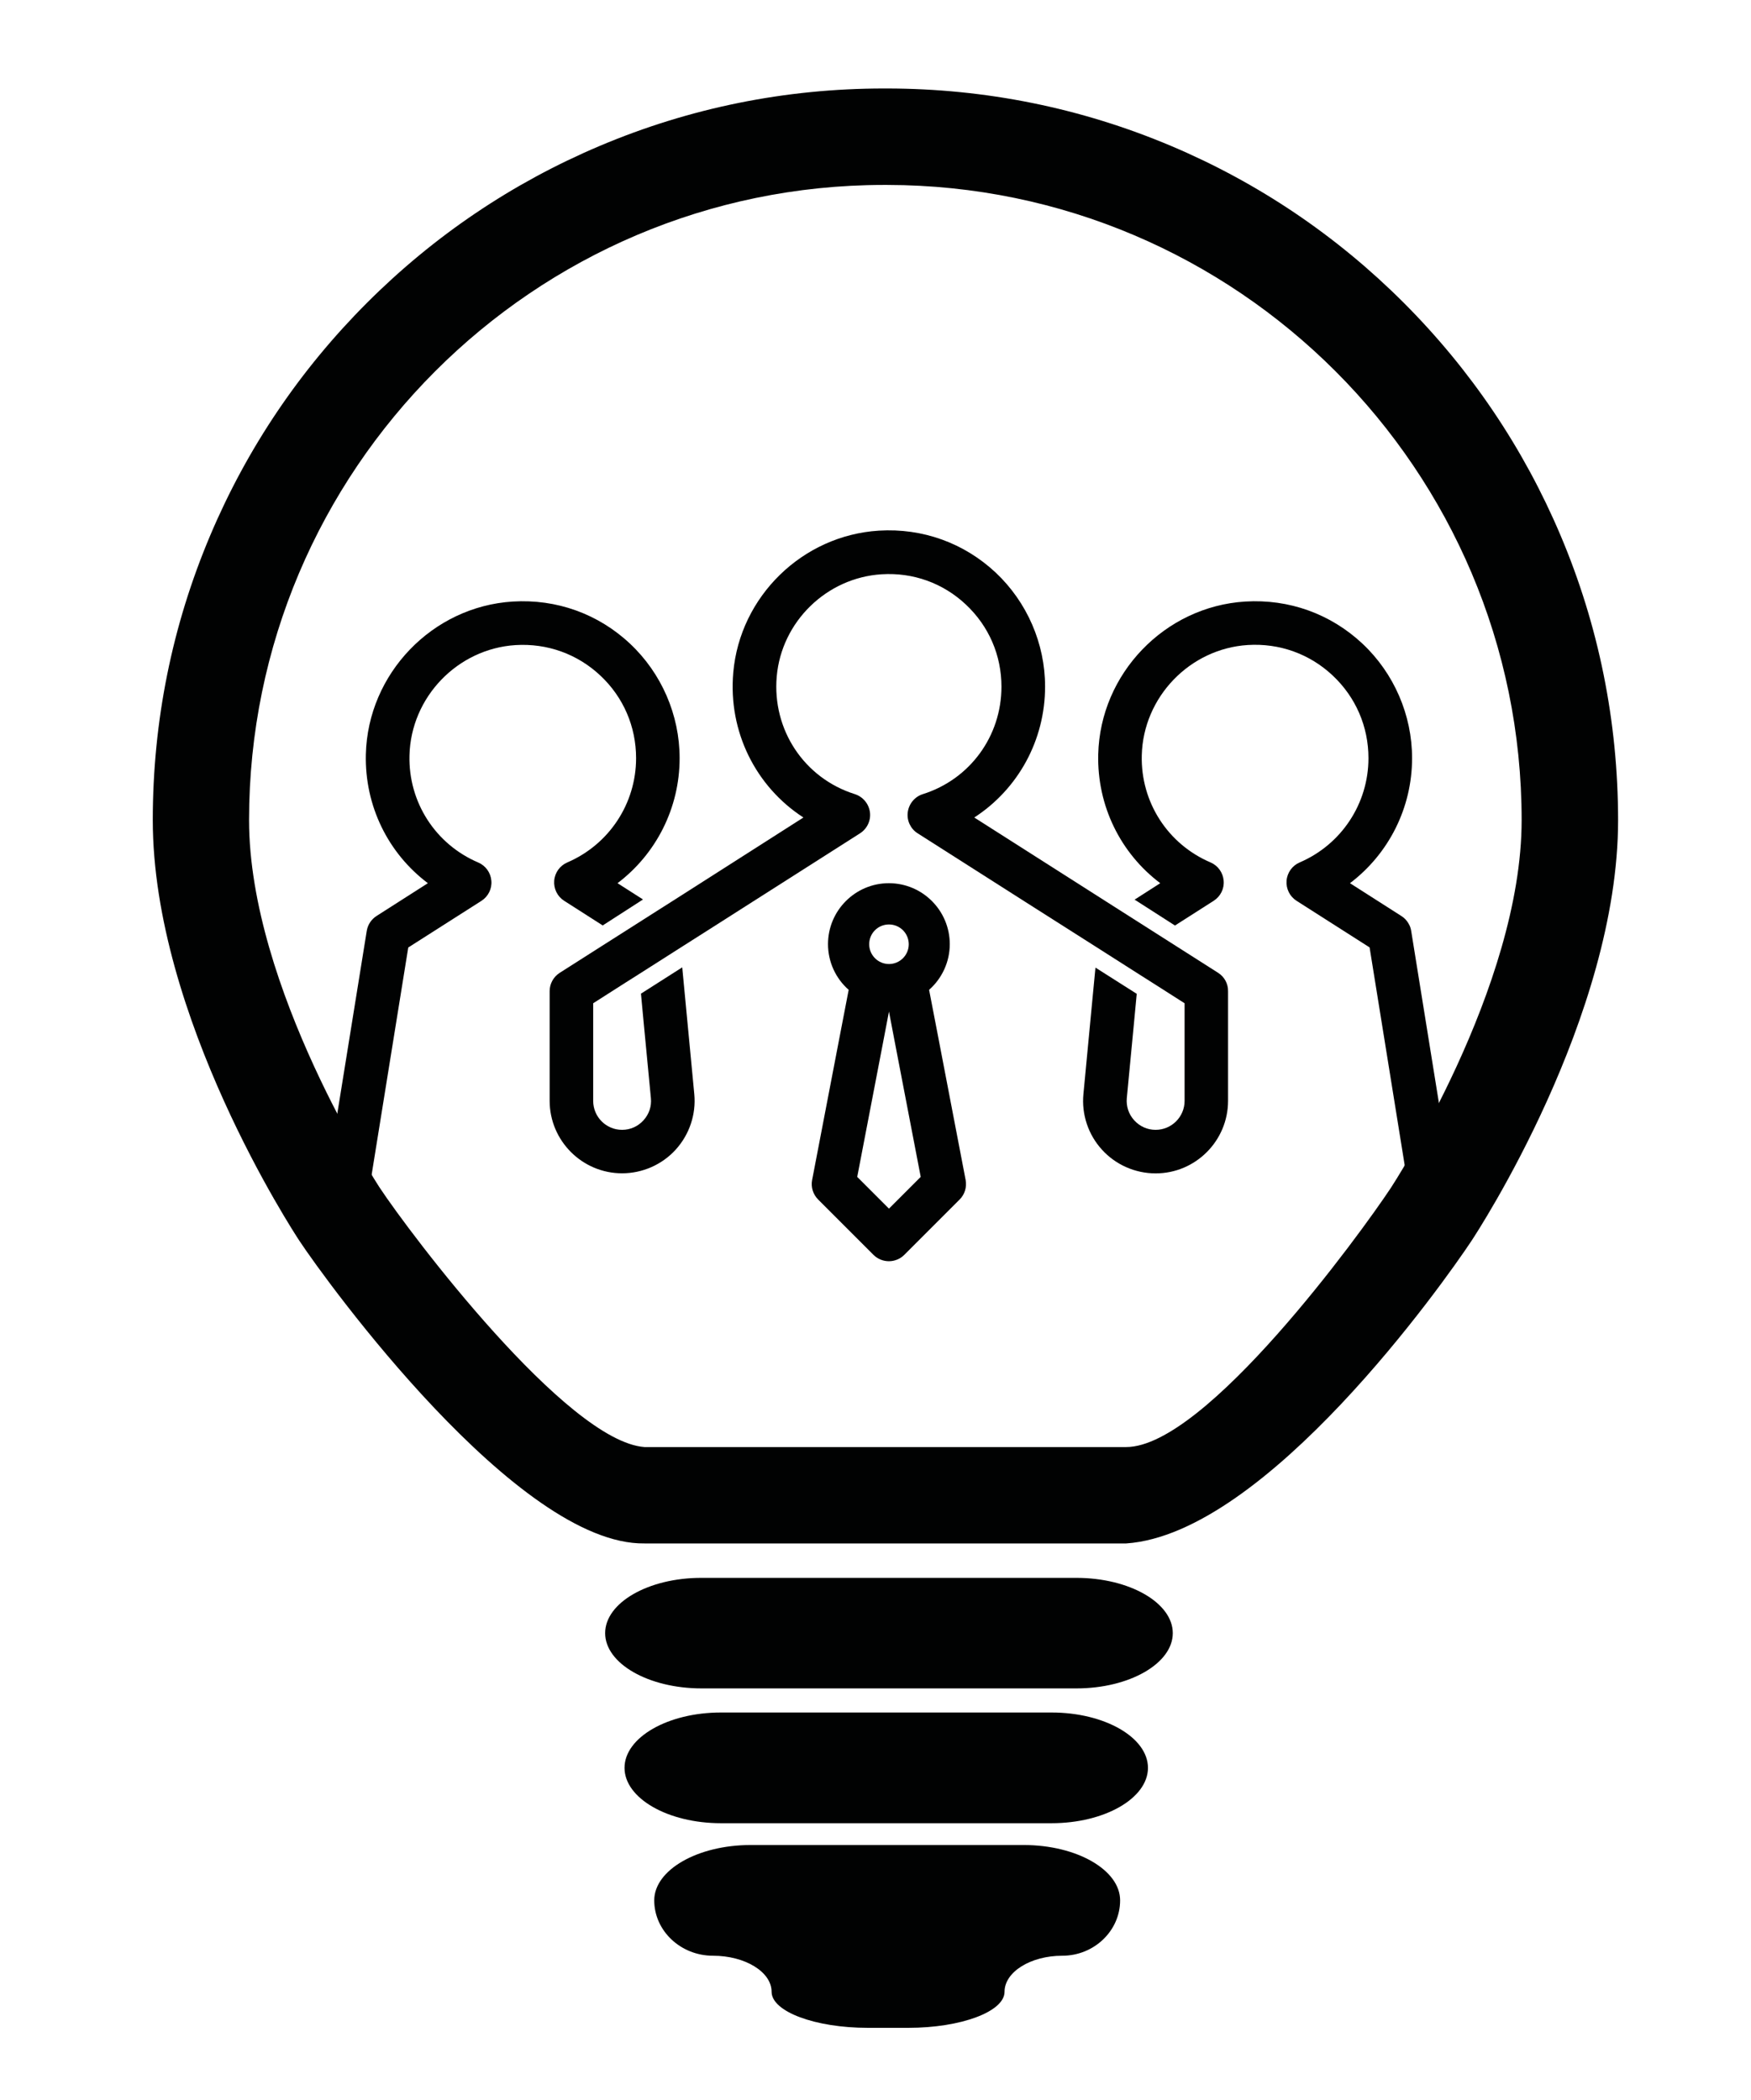 <?xml version="1.0" encoding="utf-8"?>
<!-- Generator: Adobe Illustrator 27.7.0, SVG Export Plug-In . SVG Version: 6.00 Build 0)  -->
<svg version="1.1" id="Camada_1" xmlns="http://www.w3.org/2000/svg" x="0px"
     y="0px"
     viewBox="0 0 215.13 257.95" style="enable-background:new 0 0 215.13 257.95;" xml:space="preserve">
<style type="text/css">
	.st0{fill:#010202;}
</style>
    <g>
	<g>
		<path class="st0" d="M149.66,119.51l-7.21-4.59l-4.98-3.17l-17.77-11.32c5.35-3.47,8.7-9.45,8.7-16.09
			c0-5.27-2.21-10.36-6.05-13.98c-3.9-3.66-9.01-5.5-14.37-5.17c-9.38,0.58-17.07,8.07-17.89,17.43
			c-0.64,7.28,2.78,14.03,8.62,17.81L82.6,110.71l-1.64,1.04l-4.98,3.17l-2.03,1.29l-5.18,3.3c-0.77,0.49-1.24,1.34-1.24,2.26v13.46
			c0,4.91,4,8.91,8.9,8.91c2.5,0,4.91-1.06,6.59-2.91c1.68-1.85,2.52-4.34,2.28-6.83l-1.15-12.09l-0.33-3.47l-5.07,3.23l0.3,3.22
			l0.92,9.62c0.1,1.01-0.23,1.97-0.91,2.72c-0.68,0.75-1.61,1.17-2.63,1.17c-1.96,0-3.55-1.59-3.55-3.56v-11.99l3.98-2.54l1.66-1.05
			l5.07-3.23l3.29-2.09l18.79-11.97c0.87-0.56,1.35-1.58,1.21-2.6c-0.14-1.03-0.86-1.89-1.85-2.21c-6.23-1.96-10.17-7.91-9.6-14.45
			c0.59-6.74,6.13-12.14,12.89-12.56c3.87-0.24,7.55,1.08,10.36,3.73c2.82,2.65,4.36,6.23,4.36,10.08c0,6.08-3.88,11.38-9.66,13.2
			c-0.99,0.31-1.71,1.18-1.85,2.21c-0.14,1.03,0.34,2.05,1.21,2.6l13.25,8.44l8.84,5.62l5.07,3.23l2.19,1.39l3.45,2.2v11.99
			c0,1.96-1.59,3.56-3.56,3.56c-1.02,0-1.94-0.42-2.63-1.17c-0.68-0.75-1-1.72-0.91-2.72l0.86-9l0.36-3.82l-5.07-3.22l-0.39,4.06
			l-1.09,11.48c-0.24,2.49,0.59,4.98,2.28,6.83c1.68,1.85,4.08,2.91,6.59,2.91c4.91,0,8.9-4,8.9-8.91v-13.46
			C150.9,120.85,150.43,120,149.66,119.51z"/>
        <path class="st0" d="M78.15,93.14c0,5.58-3.32,10.61-8.45,12.81c-0.91,0.39-1.53,1.25-1.61,2.24c-0.08,0.99,0.39,1.94,1.22,2.47
			l4.74,3.03l4.95-3.19l-3.13-2c4.74-3.59,7.63-9.23,7.63-15.36c0-5.3-2.22-10.42-6.08-14.05c-3.91-3.68-9.04-5.52-14.42-5.19
			c-9.88,0.61-17.81,8.86-18.05,18.77c-0.15,6.33,2.73,12.15,7.62,15.83l-6.31,4.03c-0.64,0.41-1.08,1.08-1.2,1.83l-5.74,35.61
			c-0.23,1.46,0.76,2.83,2.22,3.07c1.46,0.23,2.83-0.76,3.07-2.22l0.46-2.84l5.09-31.58l8.99-5.73c0.83-0.53,1.31-1.48,1.22-2.47
			c-0.08-0.99-0.7-1.85-1.61-2.24c-5.27-2.25-8.59-7.42-8.45-13.15c0.17-7.16,5.9-13.11,13.03-13.56c3.89-0.24,7.6,1.09,10.43,3.75
			C76.59,85.65,78.15,89.26,78.15,93.14z"/>
        <path class="st0" d="M115.24,127.25l-1.09-5.65c1.59-1.4,2.54-3.44,2.54-5.61c0-4.13-3.35-7.49-7.48-7.49
			c-4.13,0-7.48,3.36-7.48,7.49c0,2.18,0.95,4.22,2.54,5.61l-1.01,5.24l-3.48,18.12c-0.17,0.87,0.11,1.77,0.74,2.4l6.8,6.8
			c0.52,0.52,1.21,0.78,1.89,0.78c0.68,0,1.37-0.26,1.89-0.78l6.8-6.8c0.63-0.62,0.9-1.52,0.74-2.4L115.24,127.25z M109.22,113.57
			c1.34,0,2.43,1.08,2.43,2.43c0,1.34-1.09,2.43-2.43,2.43c-1.34,0-2.43-1.09-2.43-2.43C106.79,114.65,107.87,113.57,109.22,113.57z
			 M109.22,148.48l-3.9-3.9l3.2-16.65l0.7-3.66l0.71,3.72l3.19,16.59L109.22,148.48z"/>
        <path class="st0" d="M179.12,149.97l-5.74-35.61c-0.05-0.32-0.15-0.62-0.32-0.89v-0.01c-0.21-0.37-0.52-0.7-0.89-0.93l-6.31-4.03
			c4.74-3.59,7.63-9.23,7.63-15.36c0-5.3-2.22-10.42-6.08-14.05c-3.92-3.68-9.04-5.52-14.42-5.19c-9.89,0.61-17.82,8.86-18.06,18.77
			c-0.15,6.33,2.74,12.15,7.62,15.83l-3.15,2.02l4.96,3.18l4.76-3.04c0.83-0.53,1.31-1.48,1.22-2.47c-0.08-0.99-0.7-1.85-1.61-2.24
			c-5.27-2.25-8.59-7.42-8.45-13.15c0.17-7.16,5.9-13.11,13.03-13.56c3.89-0.24,7.6,1.09,10.43,3.75c2.83,2.66,4.39,6.27,4.39,10.15
			c0,5.58-3.32,10.61-8.45,12.81c-0.91,0.39-1.53,1.25-1.61,2.24c-0.08,0.99,0.39,1.94,1.22,2.47l8.98,5.73l4.77,29.6l0.78,4.83
			c0.21,1.31,1.35,2.25,2.64,2.25c0.14,0,0.29-0.01,0.43-0.03C178.37,152.8,179.36,151.43,179.12,149.97z"/>
	</g>
        <g>
		<g>
			<g>
				<path class="st0" d="M74.35,200.63c0,3.74,5.33,6.79,11.84,6.79h46.06c6.51,0,11.84-3.06,11.84-6.79s-5.33-6.79-11.84-6.79
					H86.18C79.67,193.83,74.35,196.89,74.35,200.63z"/>
                <path class="st0" d="M76.73,217.18c0,3.74,5.33,6.8,11.84,6.8h40.63c6.51,0,11.84-3.06,11.84-6.8s-5.33-6.8-11.84-6.8H88.57
					C82.06,210.38,76.73,213.44,76.73,217.18z"/>
                <path class="st0" d="M80.38,233.46c0,3.74,3.25,6.8,7.21,6.8c3.97,0,7.21,2,7.21,4.43s5.33,4.43,11.84,4.43h4.94
					c6.51,0,11.84-2,11.84-4.43s3.19-4.43,7.1-4.43c3.9,0,7.1-3.06,7.1-6.8c0-3.74-5.33-6.8-11.84-6.8H92.22
					C85.71,226.66,80.38,229.72,80.38,233.46z"/>
                <path class="st0" d="M191.73,65.77c-4.53-10.7-11.01-20.31-19.26-28.57c-8.25-8.25-17.86-14.73-28.56-19.26
					c-11.07-4.68-22.83-7.06-34.95-7.07h-0.35c-12.12,0-23.88,2.38-34.96,7.07c-10.7,4.53-20.31,11.01-28.56,19.26
					c-8.25,8.25-14.73,17.86-19.26,28.57c-4.69,11.08-7.06,22.85-7.06,34.98c0,24.15,17.29,50.58,18.02,51.69
					c3.33,5.04,26.8,37.4,42.4,37.17h59.18c17.22-1.18,39.08-32.13,42.41-37.16c0.74-1.11,18.02-27.54,18.02-51.69
					C198.79,88.62,196.42,76.85,191.73,65.77z M170.89,145.92c-3.76,5.68-22.77,31.85-32.53,31.85h-23.78h-11.84H79.18
					c-9.56-0.71-28.77-26.17-32.52-31.85c-0.16-0.24-16.06-24.61-16.06-45.17c0-43,34.96-77.99,77.94-78.03c0.15,0,0.31,0,0.47,0
					c42.99,0.05,77.94,35.03,77.94,78.03C186.96,121.31,171.05,145.68,170.89,145.92z"/>
			</g>
		</g>
	</g>
</g>
</svg>
